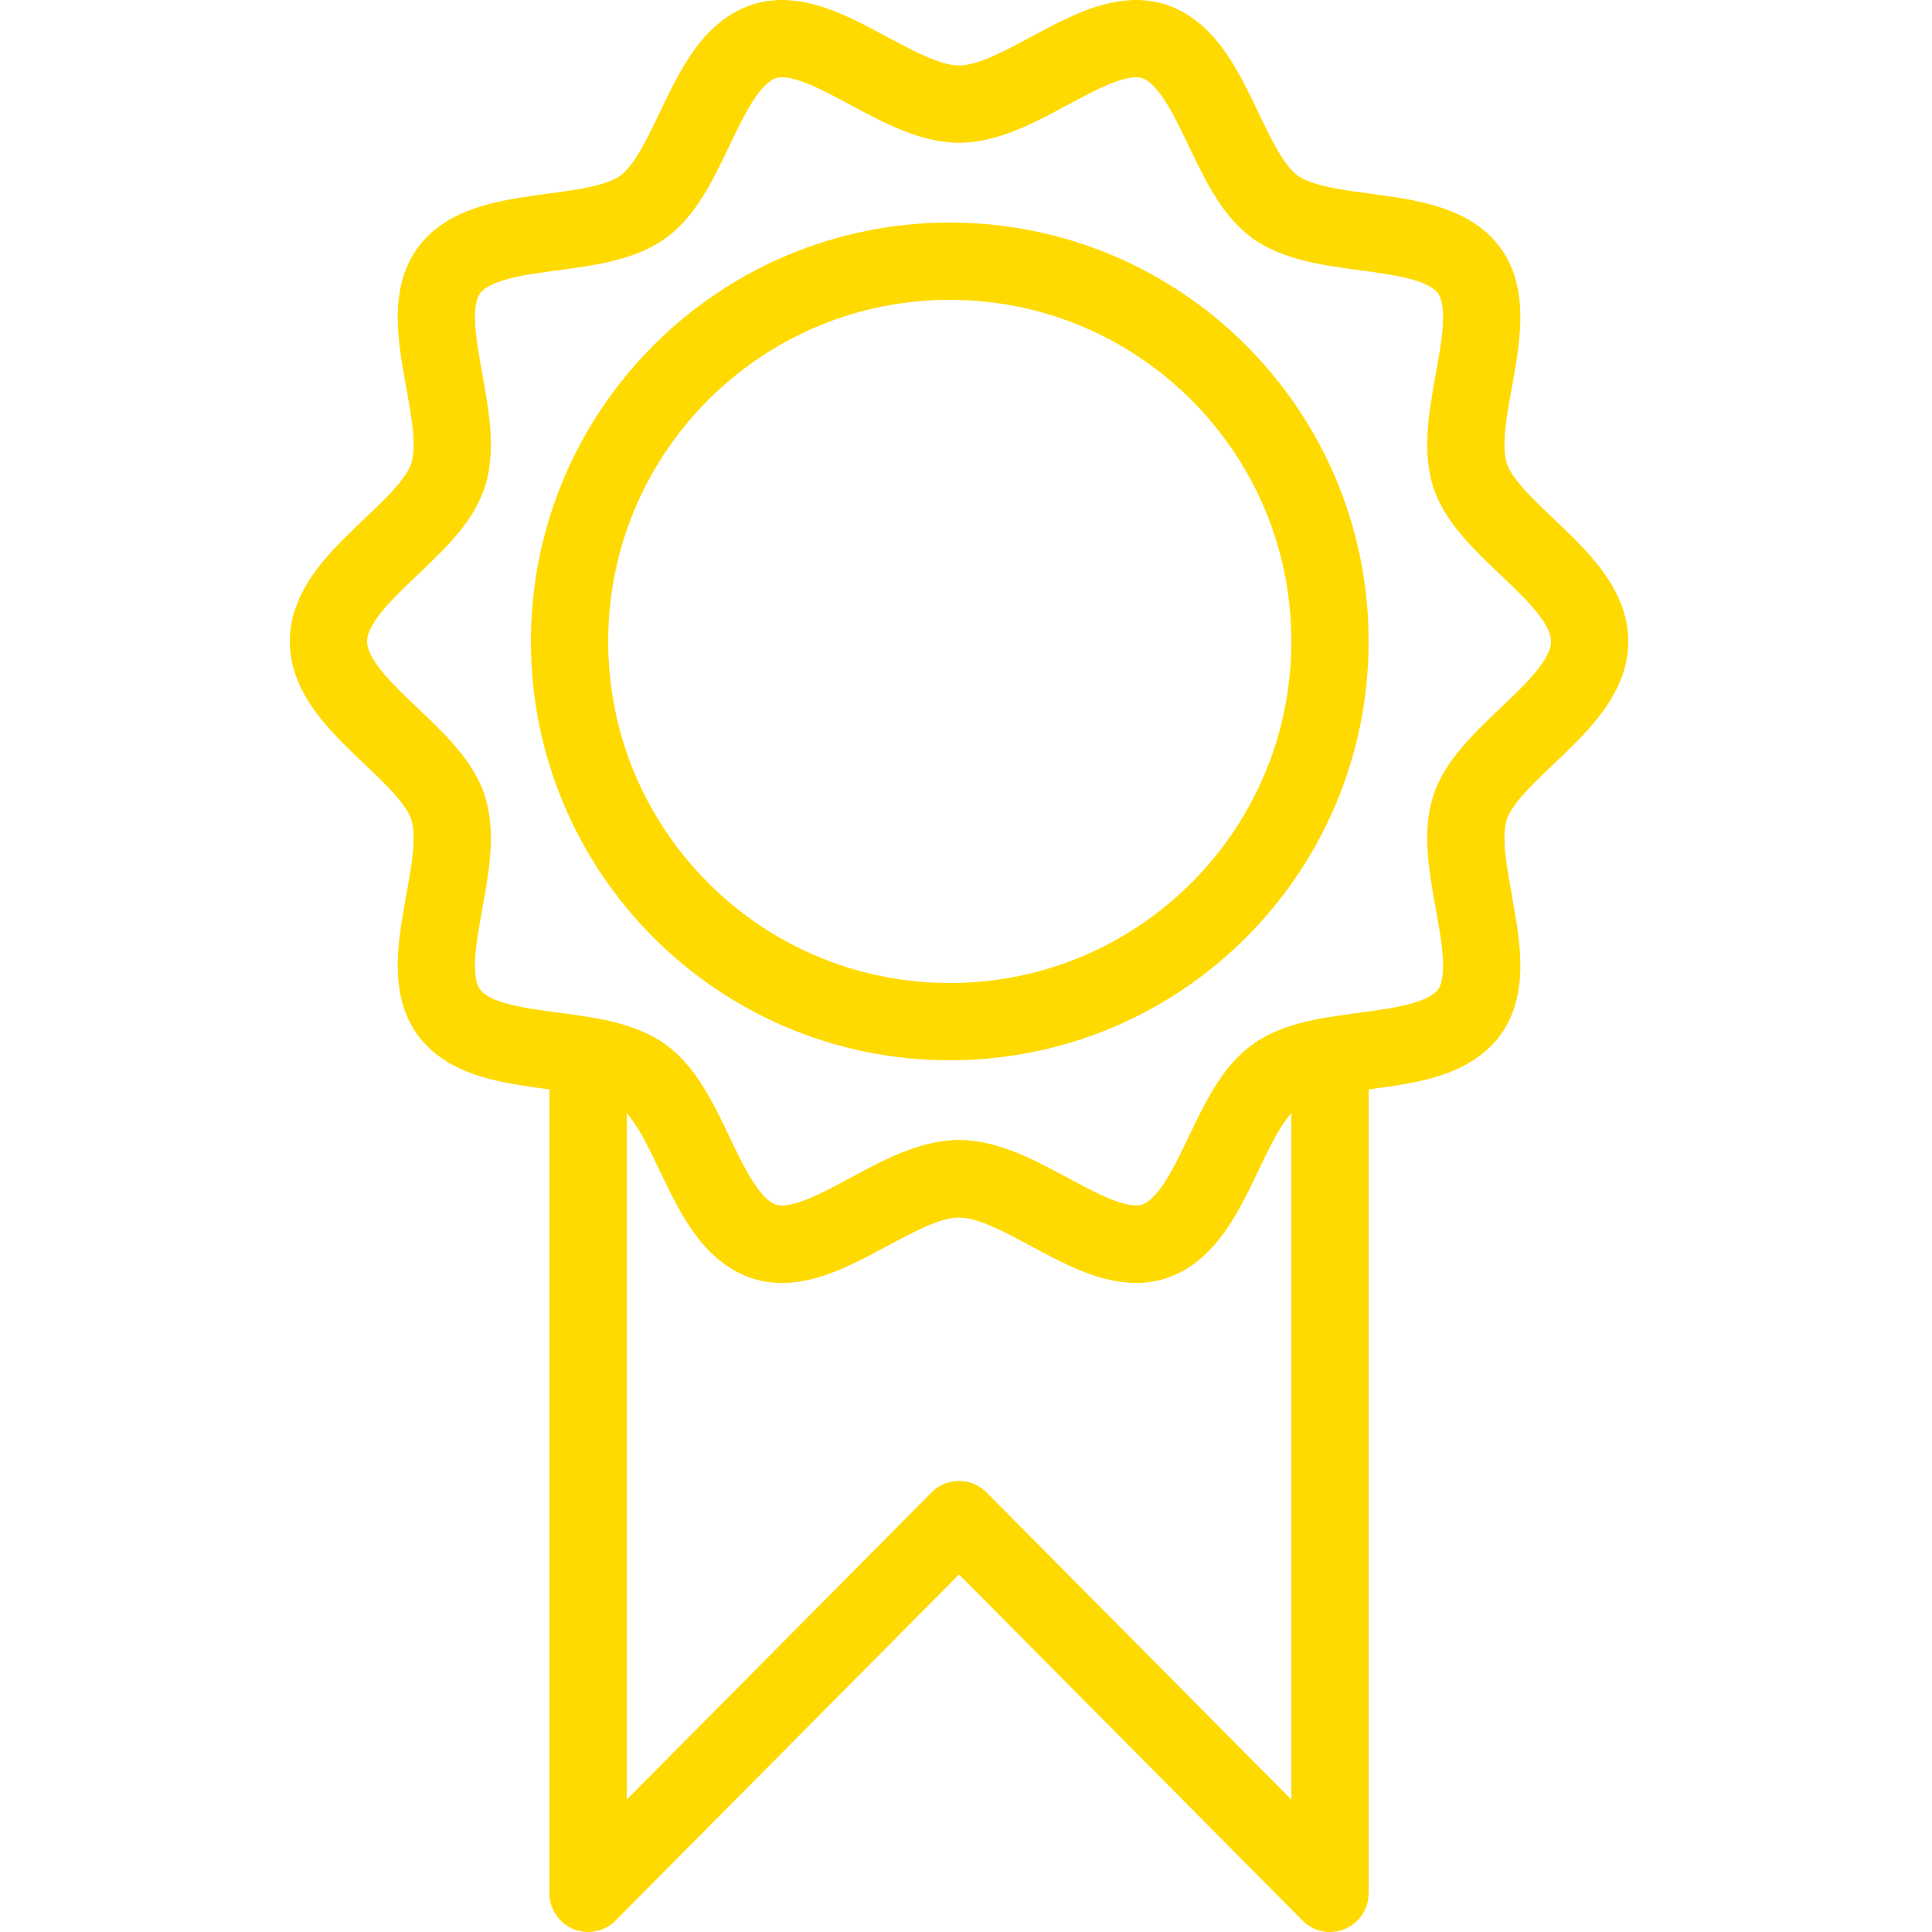 <svg viewBox="0 0 100 100" version="1.1" xmlns="http://www.w3.org/2000/svg" xmlns:xlink="http://www.w3.org/1999/xlink">

<title>45. Award</title>
<desc>Created with Sketch.</desc>
<defs></defs>
<g id="45.-Award" stroke="none" stroke-width="1" fill="none" fill-rule="evenodd" stroke-linecap="round" stroke-linejoin="round">
<path d="M82.28,33.2 C82.28,36.46 77.045,38.854 76.091,41.797 C75.102,44.847 77.894,49.853 76.047,52.392 C75.133,53.647 73.317,54.019 71.4,54.293 C69.401,54.576 67.29,54.75 65.982,55.703 C63.499,57.512 62.807,63.033 59.916,64.186 C59.855,64.213 59.792,64.237 59.729,64.256 C56.787,65.214 52.899,61.011 49.64,61.011 C46.381,61.011 42.493,65.214 39.551,64.259 C39.488,64.24 39.425,64.215 39.364,64.189 C36.473,63.033 35.781,57.512 33.298,55.703 C31.99,54.75 29.879,54.576 27.88,54.293 C25.963,54.02 24.147,53.647 23.233,52.392 C21.386,49.853 24.178,44.847 23.189,41.797 C22.234,38.854 17,36.46 17,33.2 C17,29.94 22.235,27.546 23.189,24.603 C24.178,21.553 21.386,16.547 23.233,14.008 C25.097,11.445 30.735,12.564 33.298,10.697 C35.834,8.85 36.502,3.133 39.55,2.141 C42.493,1.186 46.381,5.389 49.64,5.389 C52.899,5.389 56.787,1.186 59.729,2.141 C62.778,3.133 63.445,8.85 65.981,10.697 C68.544,12.564 74.183,11.445 76.047,14.008 C77.894,16.547 75.101,21.553 76.09,24.603 C77.046,27.546 82.28,29.94 82.28,33.2 L82.28,33.2 Z" id="Layer-1" stroke="#ffda00" stroke-width="4"></path>
<path d="M49.16,52.88 C60.029,52.88 68.84,44.069 68.84,33.2 C68.84,22.331 60.029,13.52 49.16,13.52 C38.291,13.52 29.48,22.331 29.48,33.2 C29.48,44.069 38.291,52.88 49.16,52.88 L49.16,52.88 Z" id="Layer-2" stroke="#ffda00" stroke-width="4"></path>
<path d="M68.84,54.666 L68.84,98 L49.64,78.654 L30.44,98 L30.44,54.666 C31.541,54.868 32.551,55.158 33.298,55.703 C35.781,57.512 36.473,63.033 39.364,64.189 C39.425,64.215 39.488,64.24 39.551,64.259 C42.493,65.214 46.381,61.011 49.64,61.011 C52.899,61.011 56.787,65.214 59.729,64.256 C59.792,64.237 59.855,64.213 59.916,64.186 C62.807,63.033 63.499,57.512 65.982,55.703 C66.729,55.158 67.739,54.868 68.84,54.666 L68.84,54.666 Z" id="Layer-3" stroke="#ffda00" stroke-width="4"></path>
</g>
</svg>